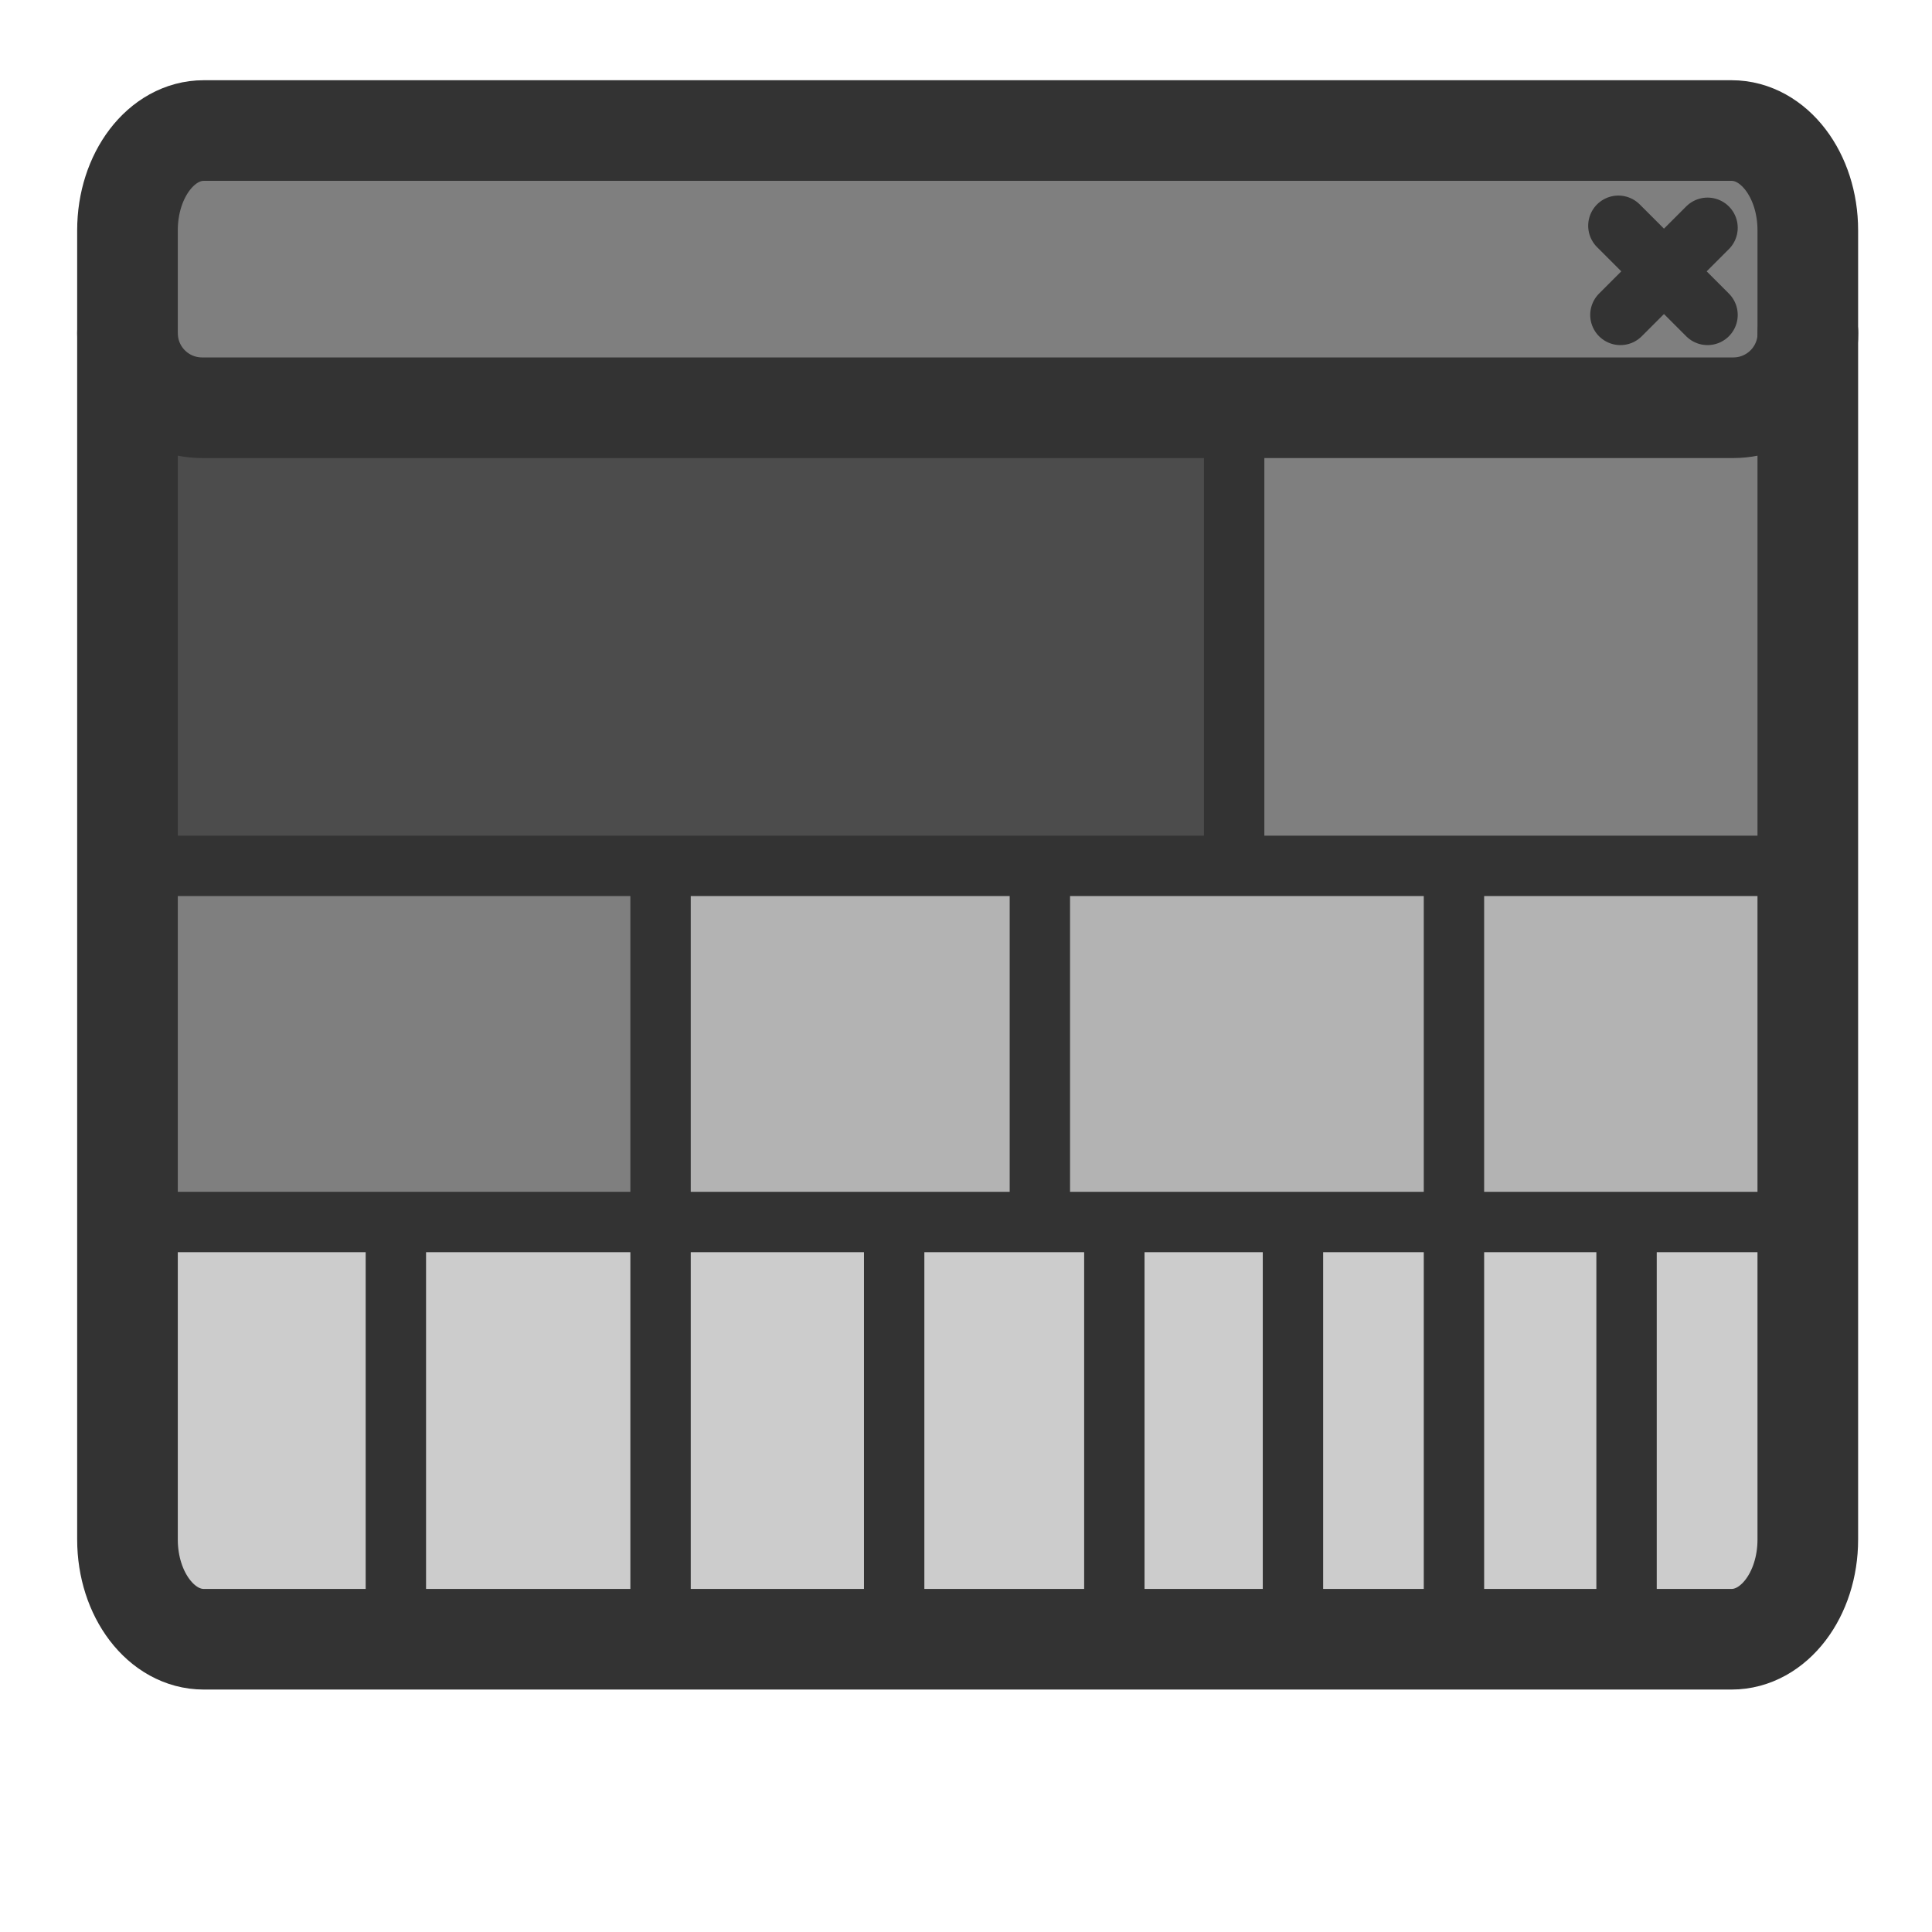 <?xml version="1.0" encoding="UTF-8" standalone="no"?>
<!DOCTYPE svg PUBLIC "-//W3C//DTD SVG 20010904//EN"
"http://www.w3.org/TR/2001/REC-SVG-20010904/DTD/svg10.dtd">
<svg
   sodipodi:docname="fsview.svg"
   sodipodi:version="0.32"
   height="60"
   width="60"
   _SVGFile__filename="scalable/apps/fsview.svg"
   version="1.0"
   y="0"
   x="0"
   inkscape:version="0.39"
   id="svg1"
   sodipodi:docbase="/home/danny/work/flat/newscale/apps"
   xmlns="http://www.w3.org/2000/svg"
   xmlns:cc="http://web.resource.org/cc/"
   xmlns:inkscape="http://www.inkscape.org/namespaces/inkscape"
   xmlns:sodipodi="http://sodipodi.sourceforge.net/DTD/sodipodi-0.dtd"
   xmlns:rdf="http://www.w3.org/1999/02/22-rdf-syntax-ns#"
   xmlns:dc="http://purl.org/dc/elements/1.1/"
   xmlns:xlink="http://www.w3.org/1999/xlink">
  <sodipodi:namedview
     bordercolor="#666666"
     inkscape:pageshadow="2"
     inkscape:window-y="0"
     pagecolor="#ffffff"
     inkscape:window-height="685"
     inkscape:zoom="6.9465337"
     inkscape:window-x="0"
     borderopacity="1.0"
     inkscape:cx="46.281916"
     inkscape:cy="24.624506"
     inkscape:window-width="1016"
     inkscape:pageopacity="0.0"
     id="base" />
  <defs
     id="defs3">
    <linearGradient
       id="linearGradient1160">
      <stop
         style="stop-color:#000;stop-opacity:1;"
         id="stop1161"
         offset="0" />
      <stop
         style="stop-color:#fff;stop-opacity:1;"
         id="stop1162"
         offset="1" />
    </linearGradient>
    <linearGradient
       xlink:href="#linearGradient1160"
       id="linearGradient1163" />
  </defs>
  <path
     transform="matrix(1,0,0,1.309,0,-9.025)"
     style="font-size:12;fill:#cccccc;fill-opacity:1;fill-rule:evenodd;stroke:none;stroke-width:2.732;stroke-linecap:round;stroke-linejoin:round;"
     d="M 6.326,9.992 C 5.015,9.992 3.959,11.048 3.959,12.36 L 3.959,43.422 C 3.959,44.734 5.015,45.79 6.326,45.79 L 53.776,45.79 C 55.087,45.79 56.143,44.734 56.143,43.422 L 56.143,12.36 C 56.143,11.048 55.087,9.992 53.776,9.992 L 6.326,9.992 z "
     id="rect921"
     sodipodi:nodetypes="ccccccccc" />
  <path
     style="fill:#4c4c4c;fill-opacity:1;fill-rule:evenodd;stroke:none;stroke-width:1.875;stroke-linecap:butt;stroke-linejoin:round;stroke-miterlimit:4;stroke-opacity:1;"
     d="M 4.139,10.581 L 4.139,27.07 L 41.028,27.07 L 41.028,9.975 L 4.139,10.581 z "
     id="path822"
     sodipodi:nodetypes="ccccc" />
  <path
     style="fill:#7f7f7f;fill-opacity:1;fill-rule:evenodd;stroke:none;stroke-width:1.875;stroke-linecap:round;stroke-linejoin:round;stroke-opacity:1;"
     d="M 39.318,26.502 L 56.143,26.502 L 56.143,10.155 L 38.328,10.155 L 38.328,26.502 L 39.318,26.502 z "
     id="path823" />
  <path
     style="fill:#7f7f7f;fill-rule:evenodd;stroke:none;stroke-opacity:1;stroke-width:1.535;stroke-linejoin:round;stroke-linecap:round;fill-opacity:1;stroke-dasharray:none;stroke-miterlimit:4;"
     d="M 15.835 25.091 L 15.835 35.707 L 3.959 35.707 L 3.959 25.091 L 15.835 25.091 z "
     sodipodi:nodetypes="ccccc"
     transform="matrix(1.364,0,0,1.094,-1.26,-0.96)"
     id="path824" />
  <path
     style="fill:#b3b3b3;fill-rule:evenodd;stroke:none;stroke-opacity:1;stroke-width:1.792;stroke-linejoin:round;stroke-linecap:round;fill-opacity:1.0;stroke-dasharray:none;stroke-miterlimit:4;"
     d="M 49.498,25.091 L 49.498,35.707 L 14.589,35.707 L 14.589,25.091 L 49.498,25.091 z "
     sodipodi:nodetypes="ccccc"
     transform="matrix(1,0,0,1.094,5.758,-0.96)"
     id="path825" />
  <path
     style="fill:#cccccc;fill-rule:evenodd;stroke:none;stroke-opacity:1;stroke-width:2.115;stroke-linejoin:round;stroke-linecap:round;fill-opacity:1;stroke-dasharray:none;"
     d="M 121.434,35.72 L 121.434,46.337 L 44.237,46.337 L 44.237,35.72 L 121.434,35.72 z "
     sodipodi:nodetypes="ccccc"
     transform="matrix(0.667,0,0,1.179,-25.382,-3.987)"
     id="path828" />
  <path
     style="fill:none;fill-opacity:0.75;fill-rule:evenodd;stroke:#333333;stroke-width:1.875;stroke-linecap:butt;stroke-linejoin:round;stroke-opacity:1;stroke-miterlimit:4;stroke-dasharray:none;"
     d="M 38.328,12.494 L 38.328,26.89"
     id="path1603"
     sodipodi:stroke-cmyk="(0.0000000 0.0000000 0.0000000 0.80000001)" />
  <path
     style="fill:none;fill-opacity:0.75;fill-rule:evenodd;stroke:#333333;stroke-width:1.875;stroke-linecap:butt;stroke-linejoin:round;stroke-opacity:1;stroke-miterlimit:4;stroke-dasharray:none;"
     d="M 20.514,27.07 L 20.514,38.227"
     id="path1604"
     sodipodi:stroke-cmyk="(0.0000000 0.0000000 0.0000000 0.80000001)" />
  <path
     style="fill:none;fill-opacity:0.75;fill-rule:evenodd;stroke:#333333;stroke-width:1.875;stroke-linecap:butt;stroke-linejoin:miter;stroke-opacity:1;stroke-miterlimit:4;stroke-dasharray:none;"
     d="M 5.038,26.89 L 55.783,26.89"
     id="path1606"
     sodipodi:stroke-cmyk="(0.0000000 0.0000000 0.0000000 0.80000001)" />
  <path
     style="fill:none;fill-opacity:0.75;fill-rule:evenodd;stroke:#333333;stroke-width:1.875;stroke-linecap:butt;stroke-linejoin:round;stroke-opacity:1;stroke-miterlimit:4;stroke-dasharray:none;"
     d="M 5.038,37.95 L 55.783,37.95"
     id="path1607"
     sodipodi:stroke-cmyk="(0.0000000 0.0000000 0.0000000 0.80000001)" />
  <path
     style="fill:none;fill-opacity:0.75;fill-rule:evenodd;stroke:#333333;stroke-width:1.875;stroke-linecap:butt;stroke-linejoin:round;stroke-opacity:1;stroke-miterlimit:4;stroke-dasharray:none;"
     d="M 32.294,27.07 L 32.294,38.227"
     id="path1608"
     sodipodi:stroke-cmyk="(0.0000000 0.0000000 0.0000000 0.80000001)" />
  <path
     style="fill:none;fill-opacity:0.75;fill-rule:evenodd;stroke:#333333;stroke-width:1.875;stroke-linecap:butt;stroke-linejoin:round;stroke-miterlimit:4;stroke-opacity:1;"
     d="M 45.154,27.07 L 45.154,38.227"
     id="path1609"
     sodipodi:stroke-cmyk="(0.0000000 0.0000000 0.0000000 0.80000001)" />
  <path
     style="fill:none;fill-opacity:0.75;fill-rule:evenodd;stroke:#333333;stroke-width:1.875;stroke-linecap:butt;stroke-linejoin:round;stroke-miterlimit:4;stroke-opacity:1;stroke-dasharray:none;"
     d="M 50.514,38.509 L 50.514,50.746"
     id="path1610"
     sodipodi:nodetypes="cc"
     sodipodi:stroke-cmyk="(0.0000000 0.0000000 0.0000000 0.80000001)" />
  <path
     style="fill:none;fill-opacity:0.75;fill-rule:evenodd;stroke:#333333;stroke-width:1.875;stroke-linecap:butt;stroke-linejoin:round;stroke-miterlimit:4;stroke-opacity:1;stroke-dasharray:none;"
     d="M 45.154,38.509 L 45.154,50.746"
     id="path1611"
     sodipodi:nodetypes="cc"
     sodipodi:stroke-cmyk="(0.0000000 0.0000000 0.0000000 0.80000001)" />
  <path
     style="fill:none;fill-opacity:0.75;fill-rule:evenodd;stroke:#333333;stroke-width:1.875;stroke-linecap:butt;stroke-linejoin:round;stroke-miterlimit:4;stroke-opacity:1;stroke-dasharray:none;"
     d="M 40.154,38.509 L 40.154,50.746"
     id="path1612"
     sodipodi:nodetypes="cc"
     sodipodi:stroke-cmyk="(0.0000000 0.0000000 0.0000000 0.80000001)" />
  <path
     style="fill:none;fill-opacity:0.75;fill-rule:evenodd;stroke:#333333;stroke-width:1.875;stroke-linecap:butt;stroke-linejoin:round;stroke-miterlimit:4;stroke-opacity:1;stroke-dasharray:none;"
     d="M 12.294,38.509 L 12.294,50.746"
     id="path1613"
     sodipodi:nodetypes="cc"
     sodipodi:stroke-cmyk="(0.0000000 0.0000000 0.0000000 0.80000001)" />
  <path
     style="fill:none;fill-opacity:0.75;fill-rule:evenodd;stroke:#333333;stroke-width:1.875;stroke-linecap:butt;stroke-linejoin:round;stroke-miterlimit:4;stroke-opacity:1;"
     d="M 20.514,38.509 L 20.514,50.746"
     id="path1615"
     sodipodi:nodetypes="cc"
     sodipodi:stroke-cmyk="(0.0000000 0.0000000 0.0000000 0.80000001)" />
  <path
     style="fill:none;fill-opacity:0.75;fill-rule:evenodd;stroke:#333333;stroke-width:1.875;stroke-linecap:butt;stroke-linejoin:round;stroke-miterlimit:4;stroke-opacity:1;stroke-dasharray:none;"
     d="M 27.769,38.509 L 27.769,50.746"
     id="path1616"
     sodipodi:nodetypes="cc"
     sodipodi:stroke-cmyk="(0.0000000 0.0000000 0.0000000 0.80000001)" />
  <path
     style="fill:none;fill-opacity:0.75;fill-rule:evenodd;stroke:#333333;stroke-width:1.875;stroke-linecap:butt;stroke-linejoin:round;stroke-miterlimit:4;stroke-opacity:1;stroke-dasharray:none;"
     d="M 34.607,38.509 L 34.607,50.746"
     id="path1617"
     sodipodi:nodetypes="cc"
     sodipodi:stroke-cmyk="(0.0000000 0.0000000 0.0000000 0.80000001)" />
  <path
     style="font-size:12;fill:#7f7f7f;fill-rule:evenodd;stroke:none;stroke-width:3.125;stroke-linecap:round;stroke-linejoin:round;stroke-miterlimit:4;"
     d="M 6.28,4.482 C 4.994,4.482 3.959,5.517 3.959,6.803 L 3.959,10.882 C 3.959,12.168 4.994,13.203 6.28,13.203 L 53.822,13.203 C 55.108,13.203 56.143,12.168 56.143,10.882 L 56.143,6.803 C 56.143,5.517 55.108,4.482 53.822,4.482 L 6.28,4.482 z "
     id="rect922"
     sodipodi:nodetypes="ccccccccc"
     transform="translate(0,-0.54)" />
  <path
     style="font-size:12;fill:none;fill-opacity:0.75;fill-rule:evenodd;stroke:#333333;stroke-width:1.875;stroke-linecap:round;stroke-linejoin:round;stroke-opacity:1;"
     d="M 53.029,7.614 L 50.323,10.32 M 50.26,7.551 L 53.029,10.32"
     sodipodi:nodetypes="cccc"
     sodipodi:stroke-cmyk="(0.0000000 0.0000000 0.0000000 0.80000001)"
     id="path923"
     transform="translate(0,-0.54)" />
  <path
     style="font-size:12;fill:none;fill-rule:evenodd;stroke:#333333;stroke-width:3.125;stroke-linecap:round;stroke-linejoin:round;stroke-miterlimit:4;stroke-opacity:1;"
     d="M 3.959,10.882 C 3.959,12.168 4.994,13.203 6.28,13.203 L 53.826,13.203 C 55.112,13.203 56.147,12.168 56.147,10.882"
     id="rect1558"
     sodipodi:nodetypes="cccc"
     sodipodi:stroke-cmyk="(0.0000000 0.0000000 0.0000000 0.80000001)"
     transform="translate(0,-0.54)" />
  <path
     style="font-size:12;fill:none;fill-opacity:1;fill-rule:evenodd;stroke:#333333;stroke-width:3.125;stroke-linecap:round;stroke-linejoin:round;"
     d="M 6.326,4.054 C 5.015,4.054 3.959,5.436 3.959,7.153 L 3.959,47.81 C 3.959,49.526 5.015,50.908 6.326,50.908 L 53.776,50.908 C 55.087,50.908 56.143,49.526 56.143,47.81 L 56.143,7.153 C 56.143,5.436 55.087,4.054 53.776,4.054 L 6.326,4.054 z "
     id="rect1561"
     sodipodi:nodetypes="ccccccccc" />
</svg>
